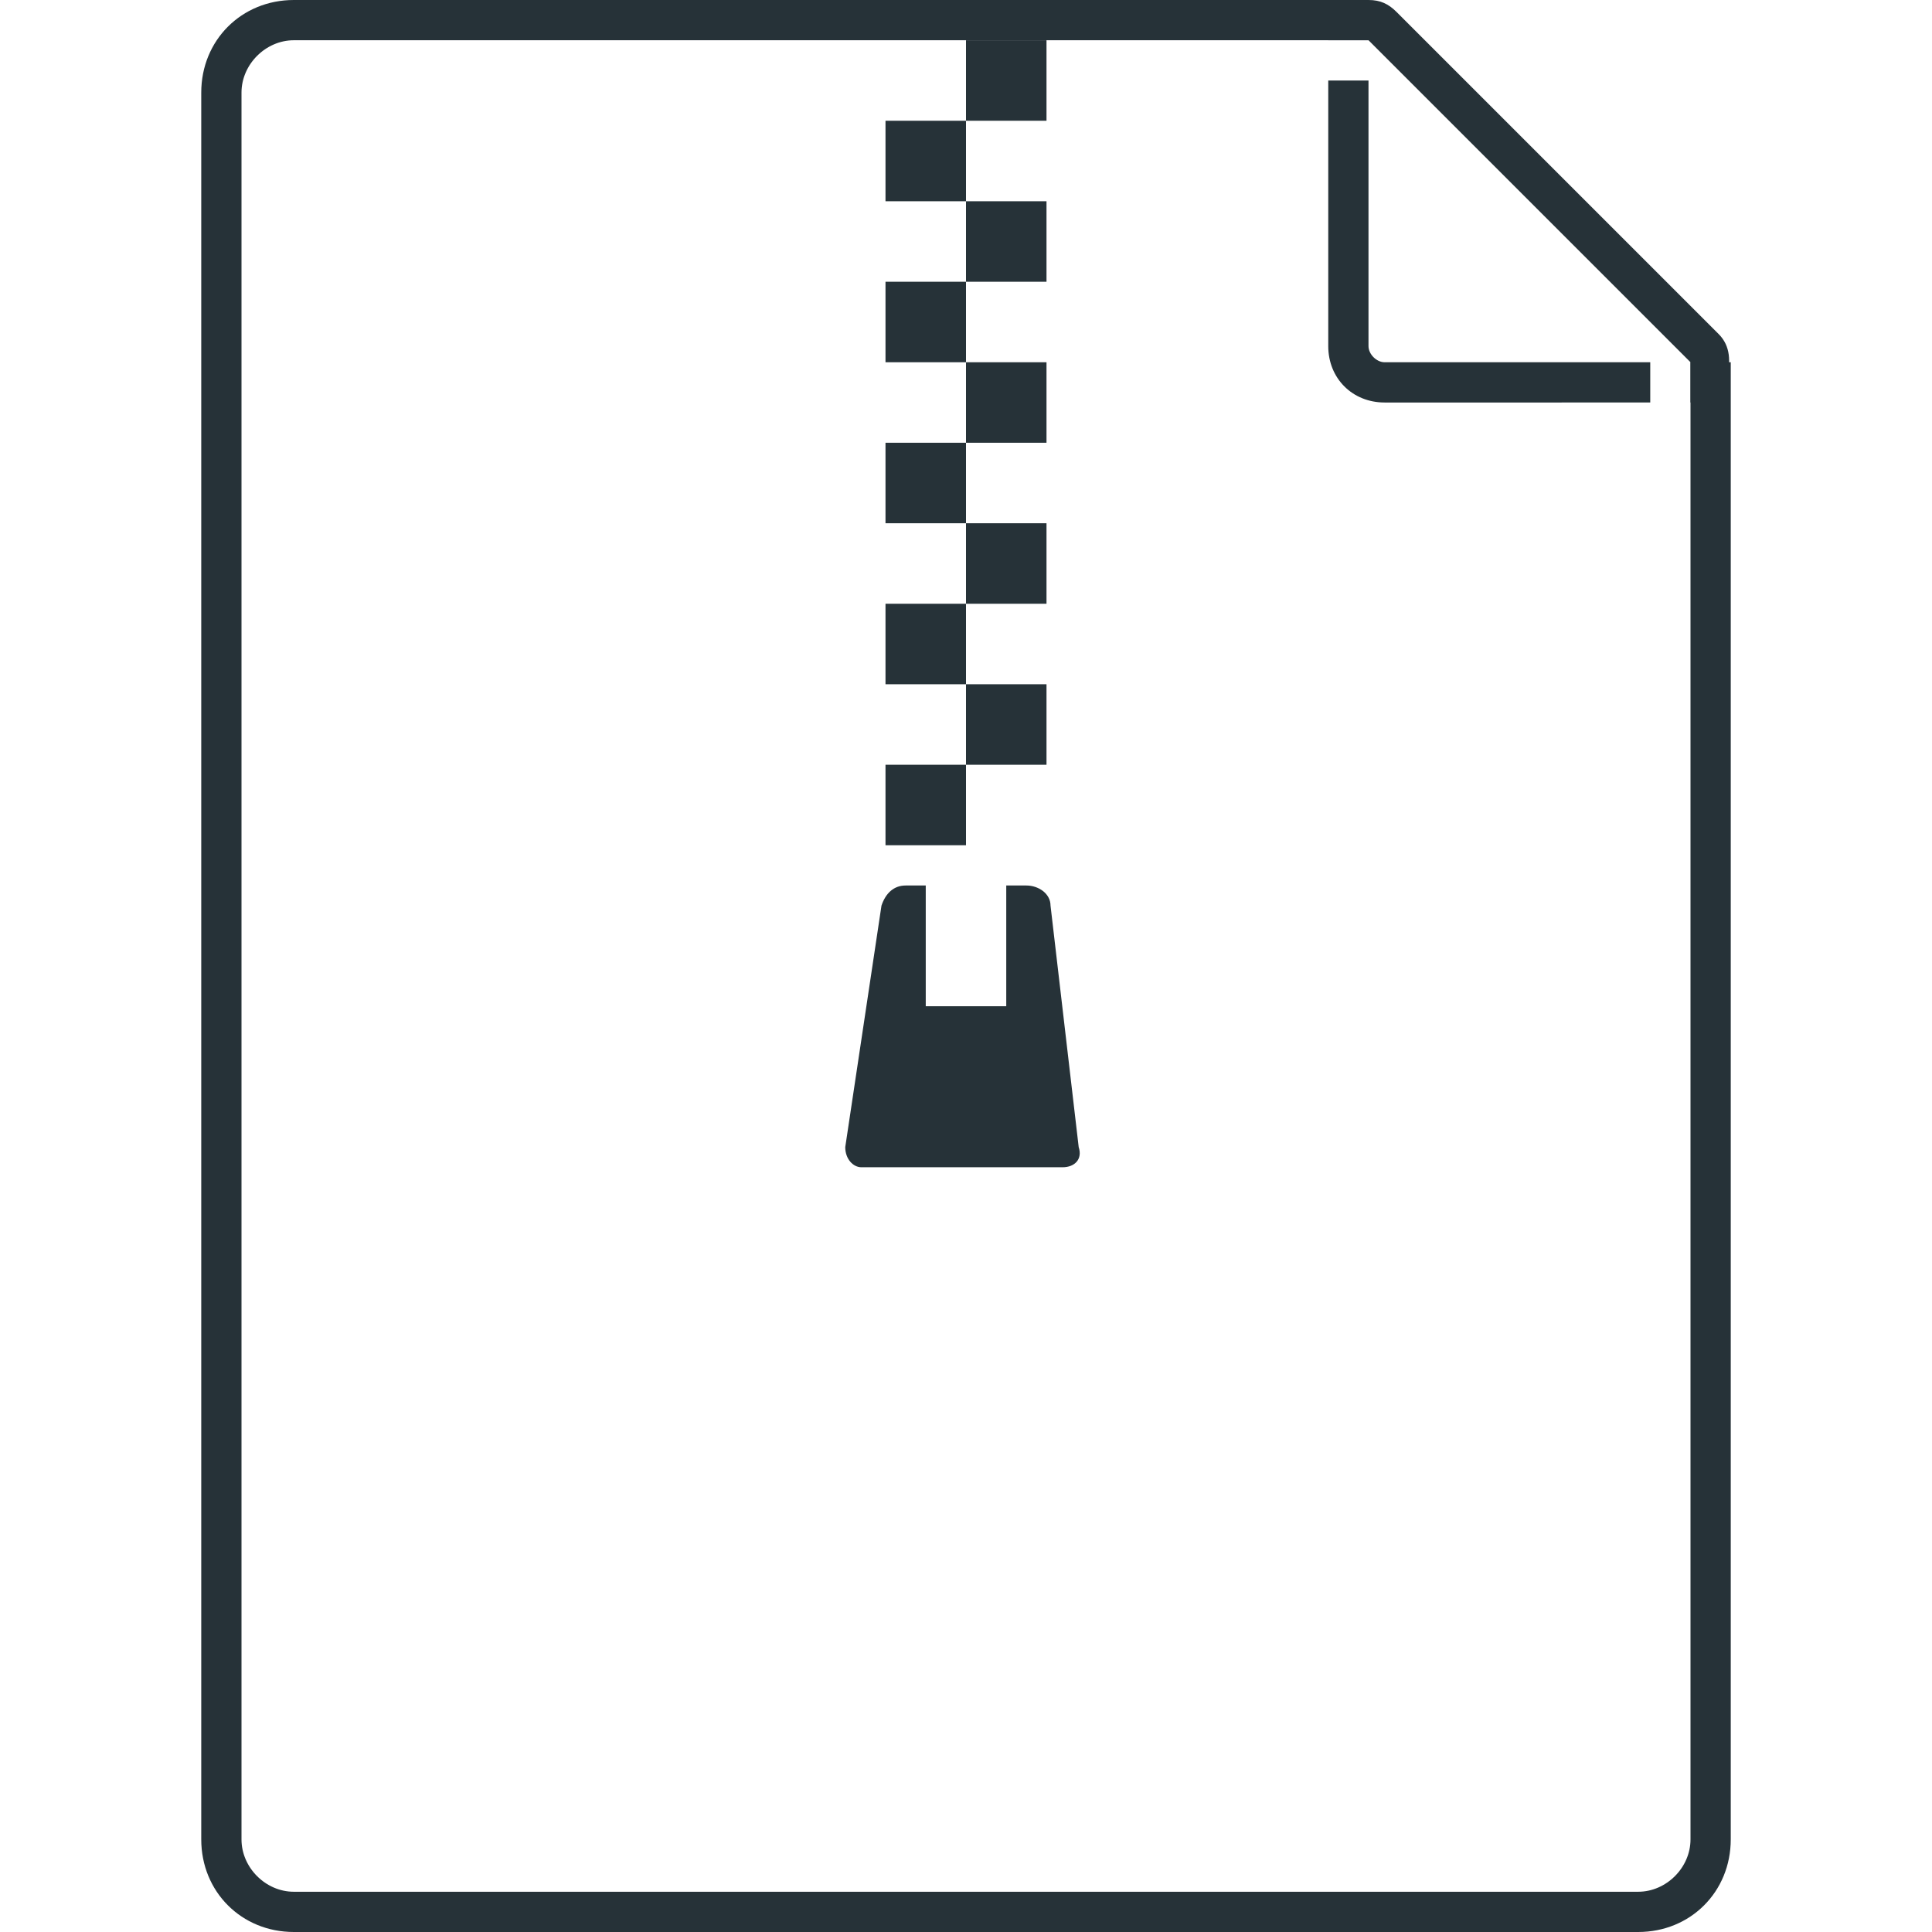 <?xml version="1.0" encoding="utf-8"?>
<!-- Generator: Adobe Illustrator 17.1.0, SVG Export Plug-In . SVG Version: 6.00 Build 0)  -->
<!DOCTYPE svg PUBLIC "-//W3C//DTD SVG 1.1//EN" "http://www.w3.org/Graphics/SVG/1.1/DTD/svg11.dtd">
<svg version="1.1" id="Layer_1" xmlns="http://www.w3.org/2000/svg" xmlns:xlink="http://www.w3.org/1999/xlink" x="0px" y="0px"
	 viewBox="0 0 48 48" enable-background="new 0 0 48 48" xml:space="preserve">
<g>
	<rect x="24" y="1" fill="#263238" width="2" height="2"/>
</g>
<g>
	<rect x="22" y="3" fill="#263238" width="2" height="2"/>
</g>
<g>
	<rect x="24" y="5" fill="#263238" width="2" height="2"/>
</g>
<g>
	<rect x="22" y="7" fill="#263238" width="2" height="2"/>
</g>
<g>
	<rect x="24" y="9" fill="#263238" width="2" height="2"/>
</g>
<g>
	<rect x="22" y="11" fill="#263238" width="2" height="2"/>
</g>
<g>
	<rect x="24" y="13" fill="#263238" width="2" height="2"/>
</g>
<g>
	<rect x="22" y="15" fill="#263238" width="2" height="2"/>
</g>
<g>
	<rect x="24" y="17" fill="#263238" width="2" height="2"/>
</g>
<g>
	<rect x="22" y="19" fill="#263238" width="2" height="2"/>
</g>
<path fill="#263238" d="M26.1,22.5c0-0.3-0.3-0.5-0.6-0.5H25v3h-2v-3h-0.5c-0.3,0-0.5,0.2-0.6,0.5l-0.9,6c0,0.3,0.2,0.5,0.4,0.5h5
	c0.3,0,0.5-0.2,0.4-0.5L26.1,22.5z"/>
<g>
	<path fill="#263238" d="M42.7,8.3l-8-8C34.5,0.1,34.3,0,34,0c-0.1,0-0.3,0-0.4,0.1C33.2,0.2,33,0.6,33,1h1l8,8v1
		c0.4,0,0.8-0.2,0.9-0.6S43,8.6,42.7,8.3z"/>
</g>
<g>
	<path fill="#263238" d="M34.4,9C34.2,9,34,8.8,34,8.6V2h-1v6.6c0,0.8,0.6,1.4,1.4,1.4H41V9H34.4z"/>
</g>
<g>
	<path fill="#263238" d="M42,9v36.7c0,0.7-0.6,1.3-1.3,1.3H7.3C6.6,47,6,46.4,6,45.7V2.3C6,1.6,6.6,1,7.3,1H34V0H7.3C6,0,5,1,5,2.3
		v43.4C5,47,6,48,7.3,48h33.4c1.3,0,2.3-1,2.3-2.3V9H42z"/>
</g>
</svg>
